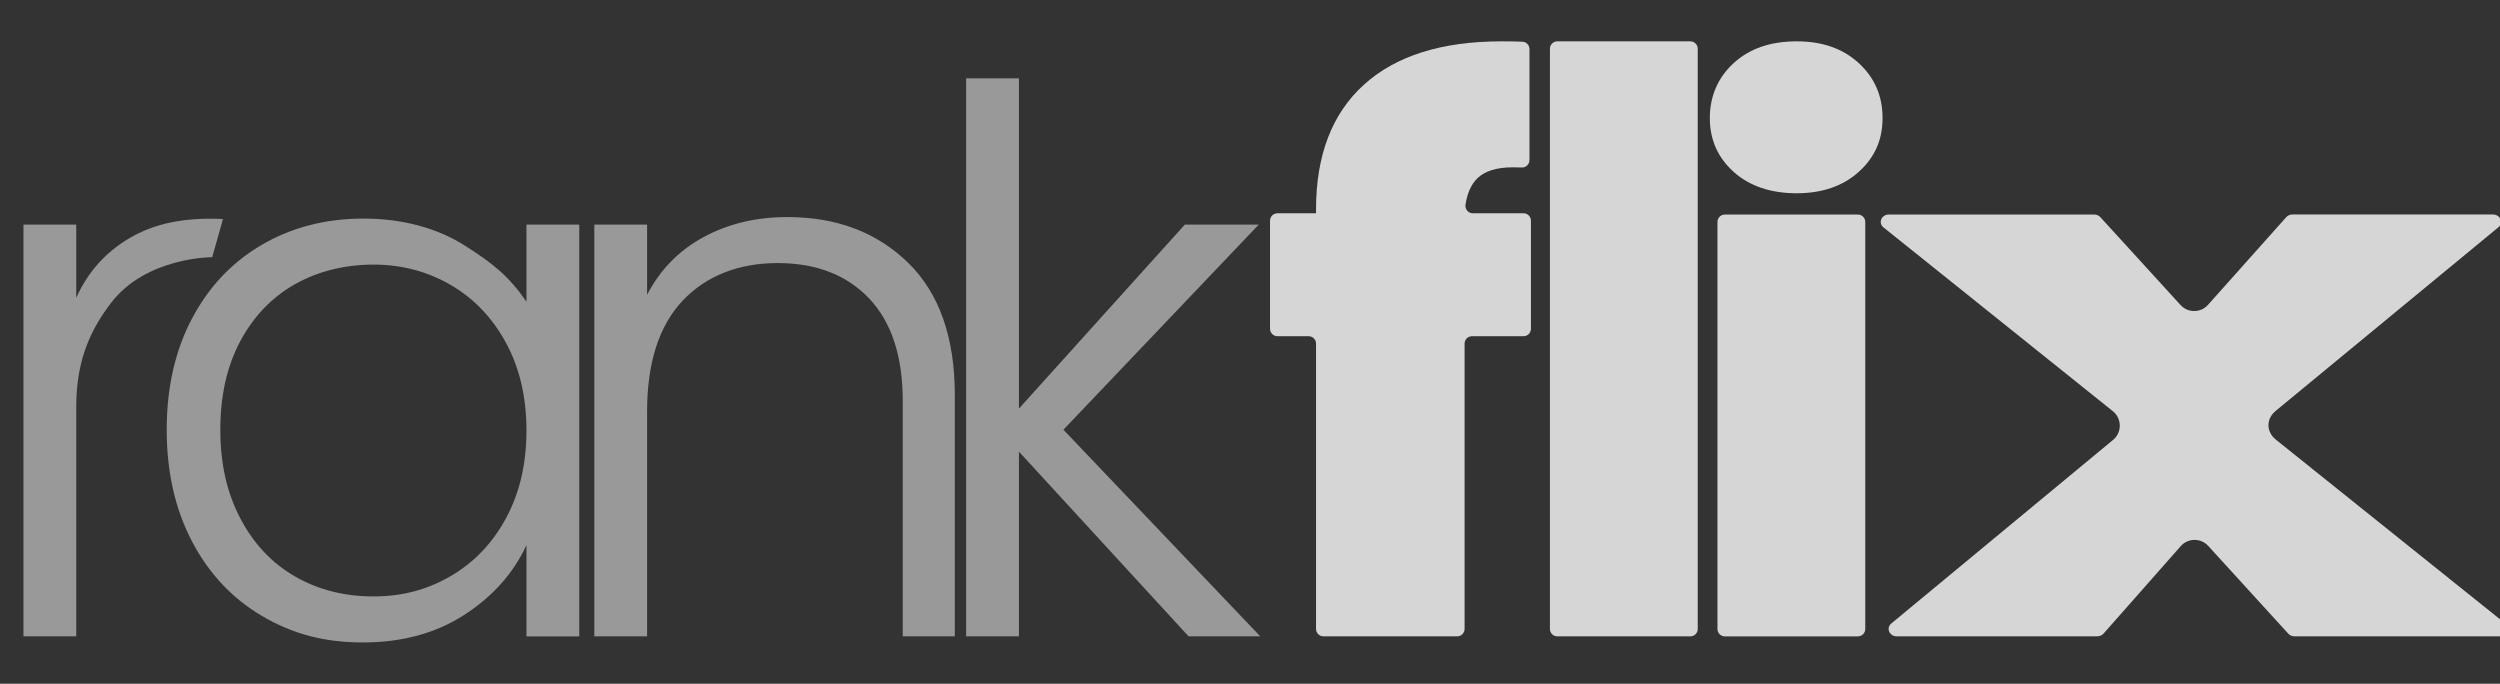<?xml version="1.0" encoding="UTF-8"?>
<svg id="rankflix-logo"
  xmlns="http://www.w3.org/2000/svg" version="1.1" viewBox="0 0 675.4 184.72">
  <rect x="0" y="0" width="675.4" height="184.72" fill="#333333" stroke="none"/>
  <defs>
    <style>
      .rank-letters, .flix-letters {
        fill: #fff;
      }

      .rank-letters {
        opacity: .5;
      }

      .flix-letters {
        opacity: .8;
      }

      .x-letter {
        animation: pulse 3s ease infinite;
      }

      @keyframes pulse {
        0%, 100% { opacity: .8; }
        50% { opacity: 1; }
      }
    </style>
  </defs>
  <path id="r" class="rank-letters" d="M57.34,69.48s-17.84-.1-27.37,12.39c-5.08,6.66-9.37,14.87-9.37,27.91v62.14H6.34V60.68h14.26v19.76c3.12-6.93,7.91-12.29,14.36-16.09,6.45-3.8,14.36-5.7,25.28-5.18l-2.91,10.31Z"/>
  <path id="a" class="rank-letters" d="M51.88,86.05c4.55-8.62,10.86-15.28,18.95-19.97,8.08-4.69,17.21-7.03,27.4-7.03s19.73,2.44,27.4,7.33c7.67,4.89,11.8,8.2,16.6,15.12v-20.82h14.26v111.24h-14.26v-24.65c-3.53,7.61-9.14,13.89-16.81,18.85-7.68,4.96-16.81,7.44-27.4,7.44s-19.12-2.38-27.2-7.13c-8.08-4.75-14.4-11.48-18.95-20.17-4.55-8.69-6.83-18.74-6.83-30.15s2.27-21.42,6.83-30.05ZM136.73,92.67c-3.67-6.79-8.66-12.02-14.97-15.69s-13.28-5.5-20.88-5.5-14.94,1.77-21.19,5.3c-6.25,3.53-11.17,8.66-14.77,15.38-3.6,6.72-5.4,14.7-5.4,23.94s1.8,17.08,5.4,23.94c3.6,6.86,8.52,12.09,14.77,15.69,6.25,3.6,13.31,5.4,21.19,5.4s14.57-1.83,20.88-5.5c6.32-3.67,11.31-8.89,14.97-15.69,3.67-6.79,5.5-14.67,5.5-23.63s-1.83-16.84-5.5-23.63Z"/>
  <path id="n" class="rank-letters" d="M245.32,70.97c8.42,8.22,12.63,20.14,12.63,35.76v65.19h-14.06v-63.56c0-12.09-3.02-21.32-9.07-27.71-6.05-6.38-14.3-9.58-24.75-9.58s-19.29,3.4-25.67,10.19c-6.39,6.79-9.58,16.78-9.58,29.95v60.71h-14.26V60.68h14.26v18.95c3.53-6.79,8.62-11.99,15.28-15.59,6.65-3.6,14.19-5.4,22.61-5.4,13.31,0,24.17,4.11,32.6,12.33Z"/>
  <path id="k" class="rank-letters" d="M321.11,171.92l-45.84-49.91v49.91h-14.26V21.16h14.26v89.23l44.82-49.71h19.97l-52.77,55.41,53.17,55.82h-19.35Z"/>
  <path id="f" class="flix-letters" d="M411.6,90.83h-13.93c-1.1,0-2,.9-2,2v77.09c0,1.1-.9,2-2,2h-36.13c-1.1,0-2-.9-2-2v-77.09c0-1.1-.9-2-2-2h-8.43c-1.1,0-2-.9-2-2v-29.21c0-1.1.9-2,2-2h10.43v-1.02c0-14.67,4.31-25.91,12.94-33.72,8.62-7.81,21.02-11.71,37.18-11.71,2.23,0,4.1.03,5.63.1,1.07.04,1.91.93,1.91,2v29.98c0,1.13-.94,2.05-2.07,2-.71-.03-1.52-.05-2.41-.05-4.35,0-7.54.99-9.58,2.95-1.65,1.6-2.73,3.98-3.22,7.14-.19,1.22.74,2.33,1.98,2.33h13.7c1.1,0,2,.9,2,2v29.21c0,1.1-.9,2-2,2Z"/>
  <path id="l" class="flix-letters" d="M458.66,13.16v156.77c0,1.1-.9,1.99-2,1.99h-35.93c-1.1,0-2-.89-2-1.99V13.16c0-1.1.9-1.99,2-1.99h35.93c1.1,0,2,.89,2,1.99Z"/>
  <path id="i" class="flix-letters" d="M468.35,46.42c-4.28-3.86-6.42-8.7-6.42-14.53s2.14-10.9,6.42-14.83c4.28-3.93,9.95-5.89,17.01-5.89s12.53,1.97,16.81,5.89c4.28,3.93,6.42,8.87,6.42,14.83s-2.14,10.67-6.42,14.53c-4.28,3.86-9.88,5.79-16.81,5.79s-12.73-1.93-17.01-5.79ZM503.92,59.95v109.98c0,1.1-.9,1.99-2,1.99h-35.93c-1.1,0-2-.89-2-1.99V59.95c0-1.1.9-1.99,2-1.99h35.93c1.1,0,2,.89,2,1.99Z"/>
  <path id="x" class="flix-letters x-letter" d="M618.21,171.2l-21.63-23.71c-2.01-2.2-5.47-2.17-7.44.06l-20.85,23.62c-.42.47-1.04.74-1.71.74h-54.16c-2,0-2.95-2.24-1.47-3.47l59.92-49.6c2.44-2.02,2.41-5.77-.06-7.75l-61.96-49.65c-1.52-1.21-.57-3.49,1.45-3.49h55.45c.65,0,1.27.26,1.68.72l21.66,23.73c2,2.19,5.45,2.17,7.42-.04l21.13-23.68c.42-.47,1.04-.74,1.7-.74h54.14c2,0,2.95,2.25,1.47,3.47l-60.16,49.6c-2.61,2.15-2.59,5.64.05,7.76l61.95,49.65c1.52,1.21.57,3.49-1.45,3.49h-55.45c-.65,0-1.27-.26-1.68-.72Z"/>
</svg>